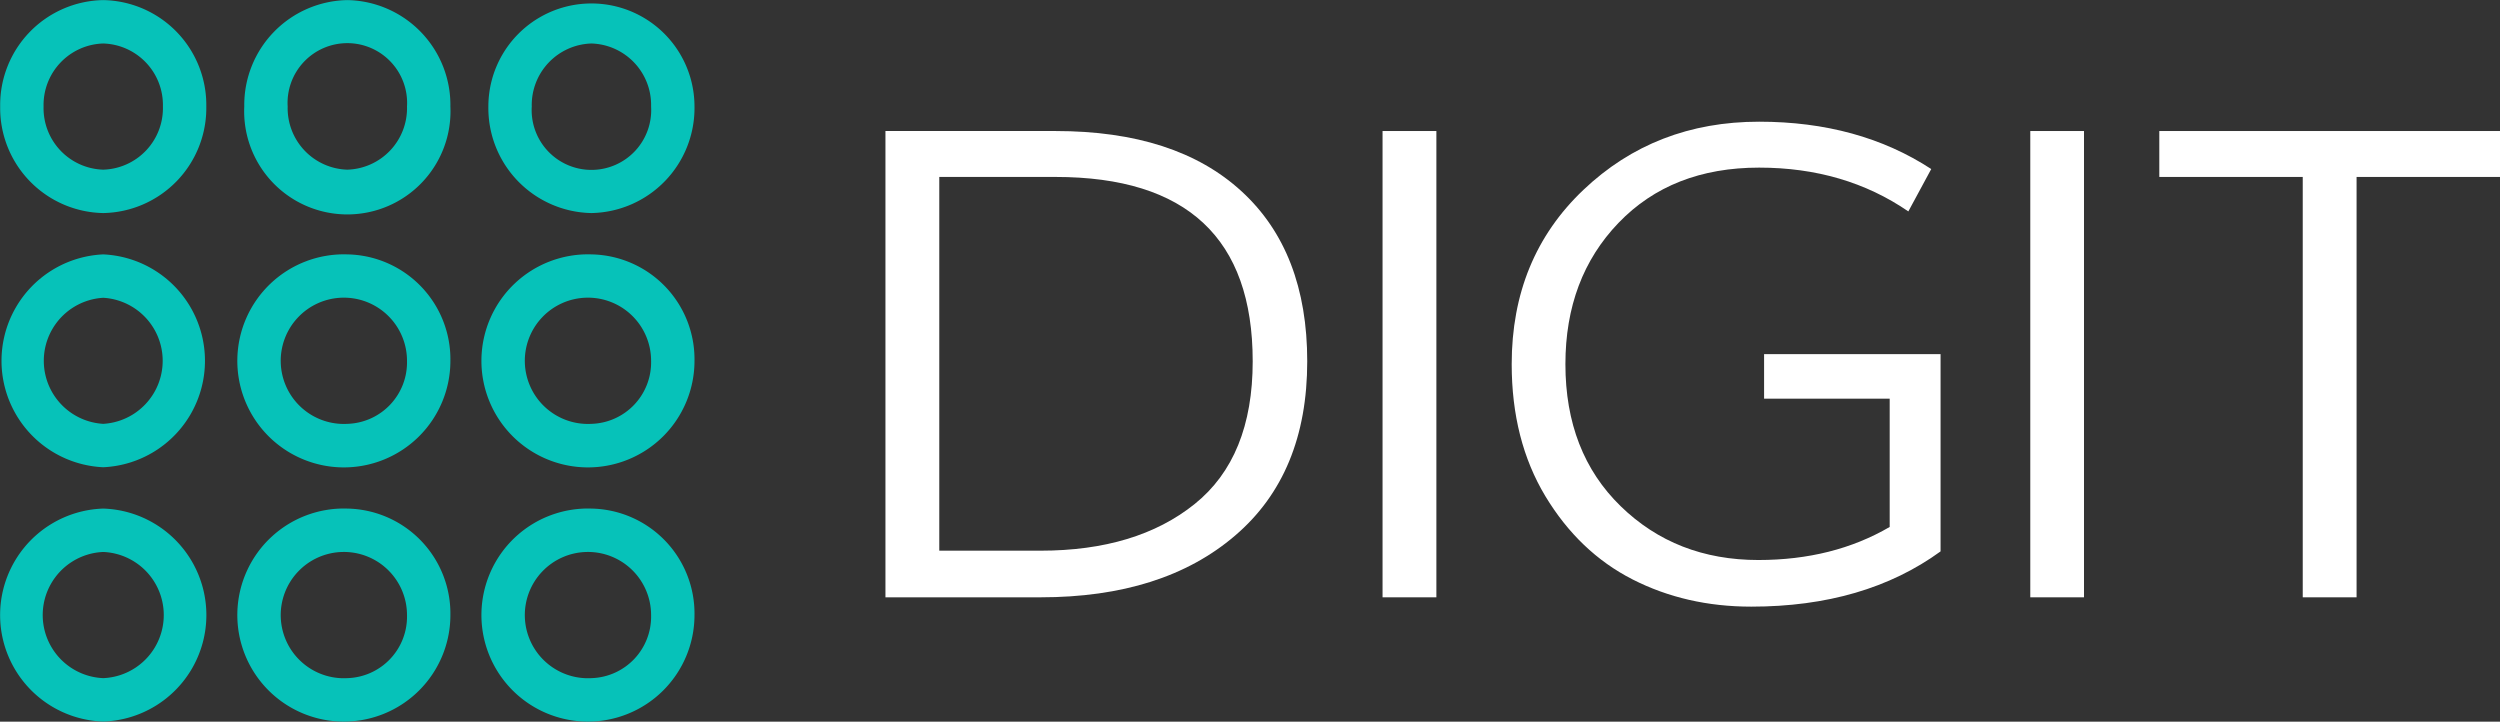<?xml version="1.0" encoding="utf-8"?>
<svg viewBox="150.443 196.398 211.777 61.135" xmlns="http://www.w3.org/2000/svg">
  <rect x="150.443" y="196.398" width="211.777" height="61.135" fill="#333333" stroke="none"/>
  <g transform="matrix(1, 0, 0, 1, 293.55, 227.907)" style="">
    <path opacity="1" d="M-68.10 19.09L-68.10-20.41L-53.70-20.41Q-43.49-20.41-37.93-15.30Q-32.37-10.20-32.37-0.90L-32.37-0.90Q-32.37 8.64-38.48 13.86Q-44.58 19.09-54.97 19.09L-54.97 19.09L-68.10 19.09ZM-53.70-16.52L-63.54-16.52L-63.54 15.14L-54.97 15.14Q-46.83 15.14-41.91 11.19Q-36.99 7.24-36.99-0.90L-36.99-0.90Q-36.99-16.52-53.70-16.52L-53.70-16.52Z" style="fill: rgb(255, 255, 255);"/>
    <path opacity="1" d="M-25.99 19.09L-25.99-20.41L-21.43-20.41L-21.43 19.09L-25.99 19.09Z" style="fill: rgb(255, 255, 255);"/>
    <path opacity="1" d="M6.33 2.26L6.33-1.51L21.28-1.51L21.28 15.20Q14.84 19.88 5.24 19.88L5.24 19.88Q-0.29 19.88-4.82 17.57Q-9.34 15.26-12.20 10.52Q-15.05 5.78-15.05-0.66L-15.05-0.66Q-15.05-9.65-8.98-15.42Q-2.90-21.20 5.91-21.20L5.91-21.20Q14.35-21.20 20.49-17.19L20.49-17.19L18.55-13.60Q13.14-17.31 5.91-17.31L5.91-17.31Q-1.50-17.31-6.00-12.63Q-10.50-7.95-10.50-0.66L-10.50-0.66Q-10.50 6.81-5.82 11.37Q-1.14 15.93 5.85 15.93L5.85 15.93Q12.17 15.93 16.97 13.13L16.97 13.13L16.97 2.26L6.33 2.26Z" style="fill: rgb(255, 255, 255);"/>
    <path opacity="1" d="M28.88 19.09L28.88-20.41L33.43-20.41L33.43 19.09L28.88 19.09Z" style="fill: rgb(255, 255, 255);"/>
    <path opacity="1" d="M51.96-16.52L39.81-16.52L39.81-20.41L68.67-20.41L68.67-16.52L56.52-16.52L56.52 19.09L51.96 19.09L51.96-16.52Z" style="fill: rgb(255, 255, 255);"/>
  </g>
  <g transform="matrix(0.919, 0, 0, 0.919, 179.866, 226.963)">
    <g style="">
      <g transform="matrix(1 0 0 1 -22.5 -23.435)">
        <path style="stroke: none; stroke-width: 1; stroke-dasharray: none; stroke-linecap: butt; stroke-dashoffset: 0; stroke-linejoin: miter; stroke-miterlimit: 4; fill-rule: nonzero; opacity: 1; fill: rgb(6, 194, 185);" transform=" translate(-27.5, -26.565)" d="M 27.5 16.75 A 9.67 9.67 0 0 0 18 26.56 a 9.68 9.68 0 0 0 9.5 9.82 A 9.68 9.68 0 0 0 37 26.56 A 9.67 9.67 0 0 0 27.5 16.75 Z m 0 15.63 A 5.67 5.67 0 0 1 22 26.56 a 5.67 5.67 0 0 1 5.5 -5.81 A 5.67 5.67 0 0 1 33 26.56 A 5.67 5.67 0 0 1 27.5 32.38 Z" stroke-linecap="round"/>
      </g>
      <g transform="matrix(1 0 0 1 0 -23.372)">
        <path style="stroke: none; stroke-width: 1; stroke-dasharray: none; stroke-linecap: butt; stroke-dashoffset: 0; stroke-linejoin: miter; stroke-miterlimit: 4; fill-rule: nonzero; opacity: 1; fill: rgb(6, 194, 185);" transform=" translate(-50, -26.628)" d="M 50 16.75 a 9.67 9.67 0 0 0 -9.5 9.81 a 9.51 9.51 0 1 0 19 0 A 9.67 9.67 0 0 0 50 16.75 Z m 0 15.63 a 5.67 5.67 0 0 1 -5.5 -5.82 a 5.51 5.51 0 1 1 11 0 A 5.67 5.67 0 0 1 50 32.38 Z" stroke-linecap="round"/>
      </g>
      <g transform="matrix(1 0 0 1 22.5 -23.28)">
        <path style="stroke: none; stroke-width: 1; stroke-dasharray: none; stroke-linecap: butt; stroke-dashoffset: 0; stroke-linejoin: miter; stroke-miterlimit: 4; fill-rule: nonzero; opacity: 1; fill: rgb(6, 194, 185);" transform=" translate(-72.5, -26.72)" d="M 72.5 36.38 A 9.68 9.68 0 0 0 82 26.56 a 9.5 9.5 0 1 0 -19 0 A 9.68 9.68 0 0 0 72.5 36.38 Z m 0 -15.63 A 5.67 5.67 0 0 1 78 26.56 a 5.51 5.51 0 1 1 -11 0 A 5.67 5.67 0 0 1 72.5 20.75 Z" stroke-linecap="round"/>
      </g>
      <g transform="matrix(1 0 0 1 -0.32 0.005)">
        <path style="stroke: none; stroke-width: 1; stroke-dasharray: none; stroke-linecap: butt; stroke-dashoffset: 0; stroke-linejoin: miter; stroke-miterlimit: 4; fill-rule: nonzero; opacity: 1; fill: rgb(6, 194, 185);" transform=" translate(-49.68, -50.005)" d="M 50 40.19 A 9.82 9.82 0 1 0 59.5 50 A 9.67 9.67 0 0 0 50 40.19 Z m 0 15.62 A 5.82 5.82 0 1 1 55.5 50 A 5.67 5.67 0 0 1 50 55.81 Z" stroke-linecap="round"/>
      </g>
      <g transform="matrix(1 0 0 1 -0.32 23.435)">
        <path style="stroke: none; stroke-width: 1; stroke-dasharray: none; stroke-linecap: butt; stroke-dashoffset: 0; stroke-linejoin: miter; stroke-miterlimit: 4; fill-rule: nonzero; opacity: 1; fill: rgb(6, 194, 185);" transform=" translate(-49.68, -73.435)" d="M 50 63.62 a 9.82 9.82 0 1 0 9.5 9.82 A 9.68 9.68 0 0 0 50 63.62 Z m 0 15.63 a 5.82 5.82 0 1 1 5.5 -5.81 A 5.67 5.67 0 0 1 50 79.25 Z" stroke-linecap="round"/>
      </g>
      <g transform="matrix(1 0 0 1 22.18 0.005)">
        <path style="stroke: none; stroke-width: 1; stroke-dasharray: none; stroke-linecap: butt; stroke-dashoffset: 0; stroke-linejoin: miter; stroke-miterlimit: 4; fill-rule: nonzero; opacity: 1; fill: rgb(6, 194, 185);" transform=" translate(-72.18, -50.005)" d="M 72.5 40.19 A 9.82 9.82 0 1 0 82 50 A 9.67 9.67 0 0 0 72.5 40.19 Z m 0 15.62 A 5.82 5.82 0 1 1 78 50 A 5.67 5.67 0 0 1 72.5 55.81 Z" stroke-linecap="round"/>
      </g>
      <g transform="matrix(1 0 0 1 22.18 23.435)">
        <path style="stroke: none; stroke-width: 1; stroke-dasharray: none; stroke-linecap: butt; stroke-dashoffset: 0; stroke-linejoin: miter; stroke-miterlimit: 4; fill-rule: nonzero; opacity: 1; fill: rgb(6, 194, 185);" transform=" translate(-72.18, -73.435)" d="M 72.5 63.62 A 9.82 9.82 0 1 0 82 73.44 A 9.68 9.68 0 0 0 72.5 63.62 Z m 0 15.63 A 5.82 5.82 0 1 1 78 73.44 A 5.67 5.67 0 0 1 72.5 79.25 Z" stroke-linecap="round"/>
      </g>
      <g transform="matrix(1 0 0 1 -22.5 0)">
        <path style="stroke: none; stroke-width: 1; stroke-dasharray: none; stroke-linecap: butt; stroke-dashoffset: 0; stroke-linejoin: miter; stroke-miterlimit: 4; fill-rule: nonzero; opacity: 1; fill: rgb(6, 194, 185);" transform=" translate(-27.5, -50)" d="M 27.5 40.19 a 9.82 9.82 0 0 0 0 19.62 a 9.82 9.82 0 0 0 0 -19.62 Z m 0 15.62 a 5.82 5.82 0 0 1 0 -11.62 a 5.82 5.82 0 0 1 0 11.62 Z" stroke-linecap="round"/>
      </g>
      <g transform="matrix(1 0 0 1 -22.5 23.435)">
        <path style="stroke: none; stroke-width: 1; stroke-dasharray: none; stroke-linecap: butt; stroke-dashoffset: 0; stroke-linejoin: miter; stroke-miterlimit: 4; fill-rule: nonzero; opacity: 1; fill: rgb(6, 194, 185);" transform=" translate(-27.5, -73.435)" d="M 27.5 63.62 a 9.82 9.82 0 0 0 0 19.63 a 9.82 9.82 0 0 0 0 -19.63 Z m 0 15.63 a 5.82 5.82 0 0 1 0 -11.63 a 5.82 5.82 0 0 1 0 11.63 Z" stroke-linecap="round"/>
      </g>
    </g>
  </g>
</svg>